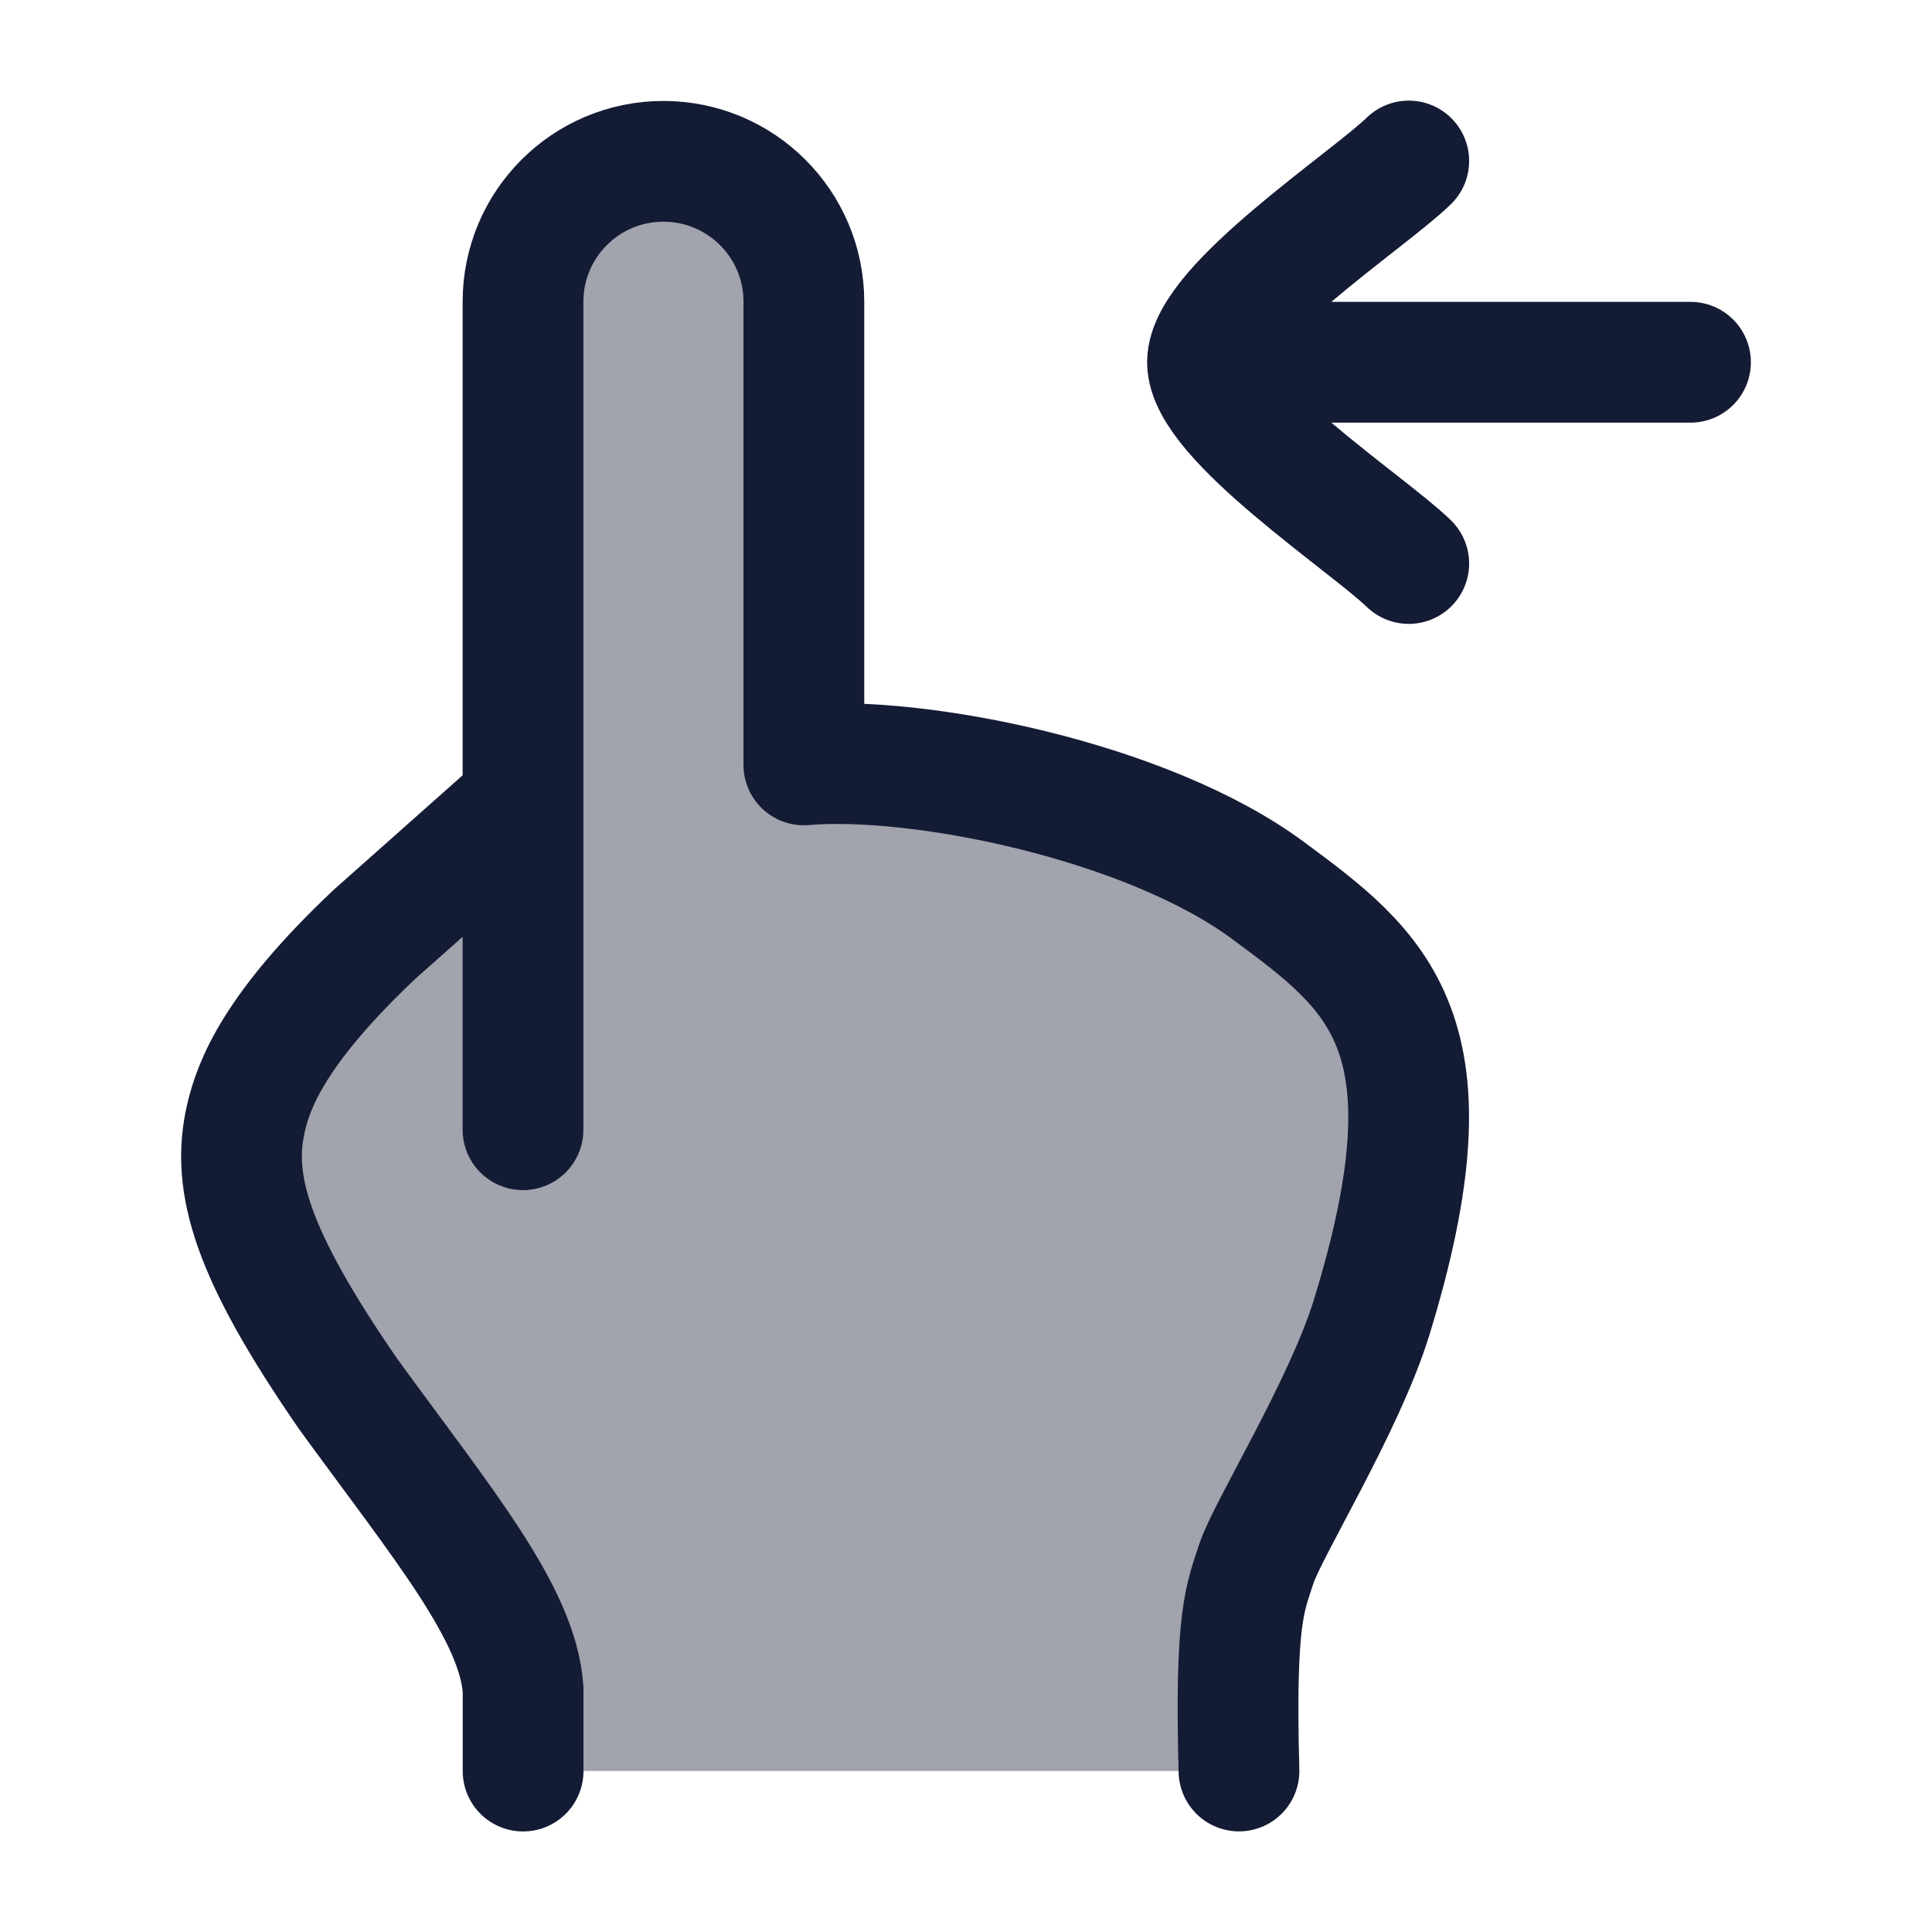 <svg width="24" height="24" viewBox="0 0 24 24" fill="none" xmlns="http://www.w3.org/2000/svg">
<path opacity="0.4" d="M16.498 17.689C17.206 16.212 18.173 13.323 16.821 11.962C14.689 9.817 11.708 9.424 10 9.5V3.75C10 2.784 9.216 2 8.25 2C7.283 2 6.5 2.784 6.5 3.75V10C6.477 10.018 3.622 12.175 3.124 13.609C2.678 14.892 3.532 16.034 4.175 17.091C4.672 17.91 6.5 19.932 6.5 21.005V22H15.392V20.382C15.392 19.456 16.116 18.488 16.498 17.689Z" fill="#141B34"/>
<path d="M15 4.5H21M15 4.5C15 3.8 16.994 2.492 17.5 2M15 4.5C15 5.2 16.994 6.508 17.5 7" stroke="#141B34" stroke-width="1.5" stroke-linecap="round" stroke-linejoin="round"/>
<path d="M15.391 22C15.339 20.086 15.468 19.855 15.605 19.43C15.742 19.004 16.698 17.468 17.037 16.371C18.131 12.822 17.111 12.067 15.751 11.061C14.242 9.945 11.397 9.379 9.986 9.502V3.748C9.986 2.785 9.205 2.004 8.241 2.004C7.278 2.004 6.497 2.785 6.497 3.748V9.968M6.497 9.968L4.646 11.612C3.406 12.785 3.153 13.471 3.056 13.887C2.867 14.699 3.125 15.578 4.327 17.319C5.495 18.925 6.433 20.043 6.498 20.987V22.001M6.497 9.968V14.034" stroke="#141B34" stroke-width="1.5" stroke-linecap="round" stroke-linejoin="round"/>
</svg>
